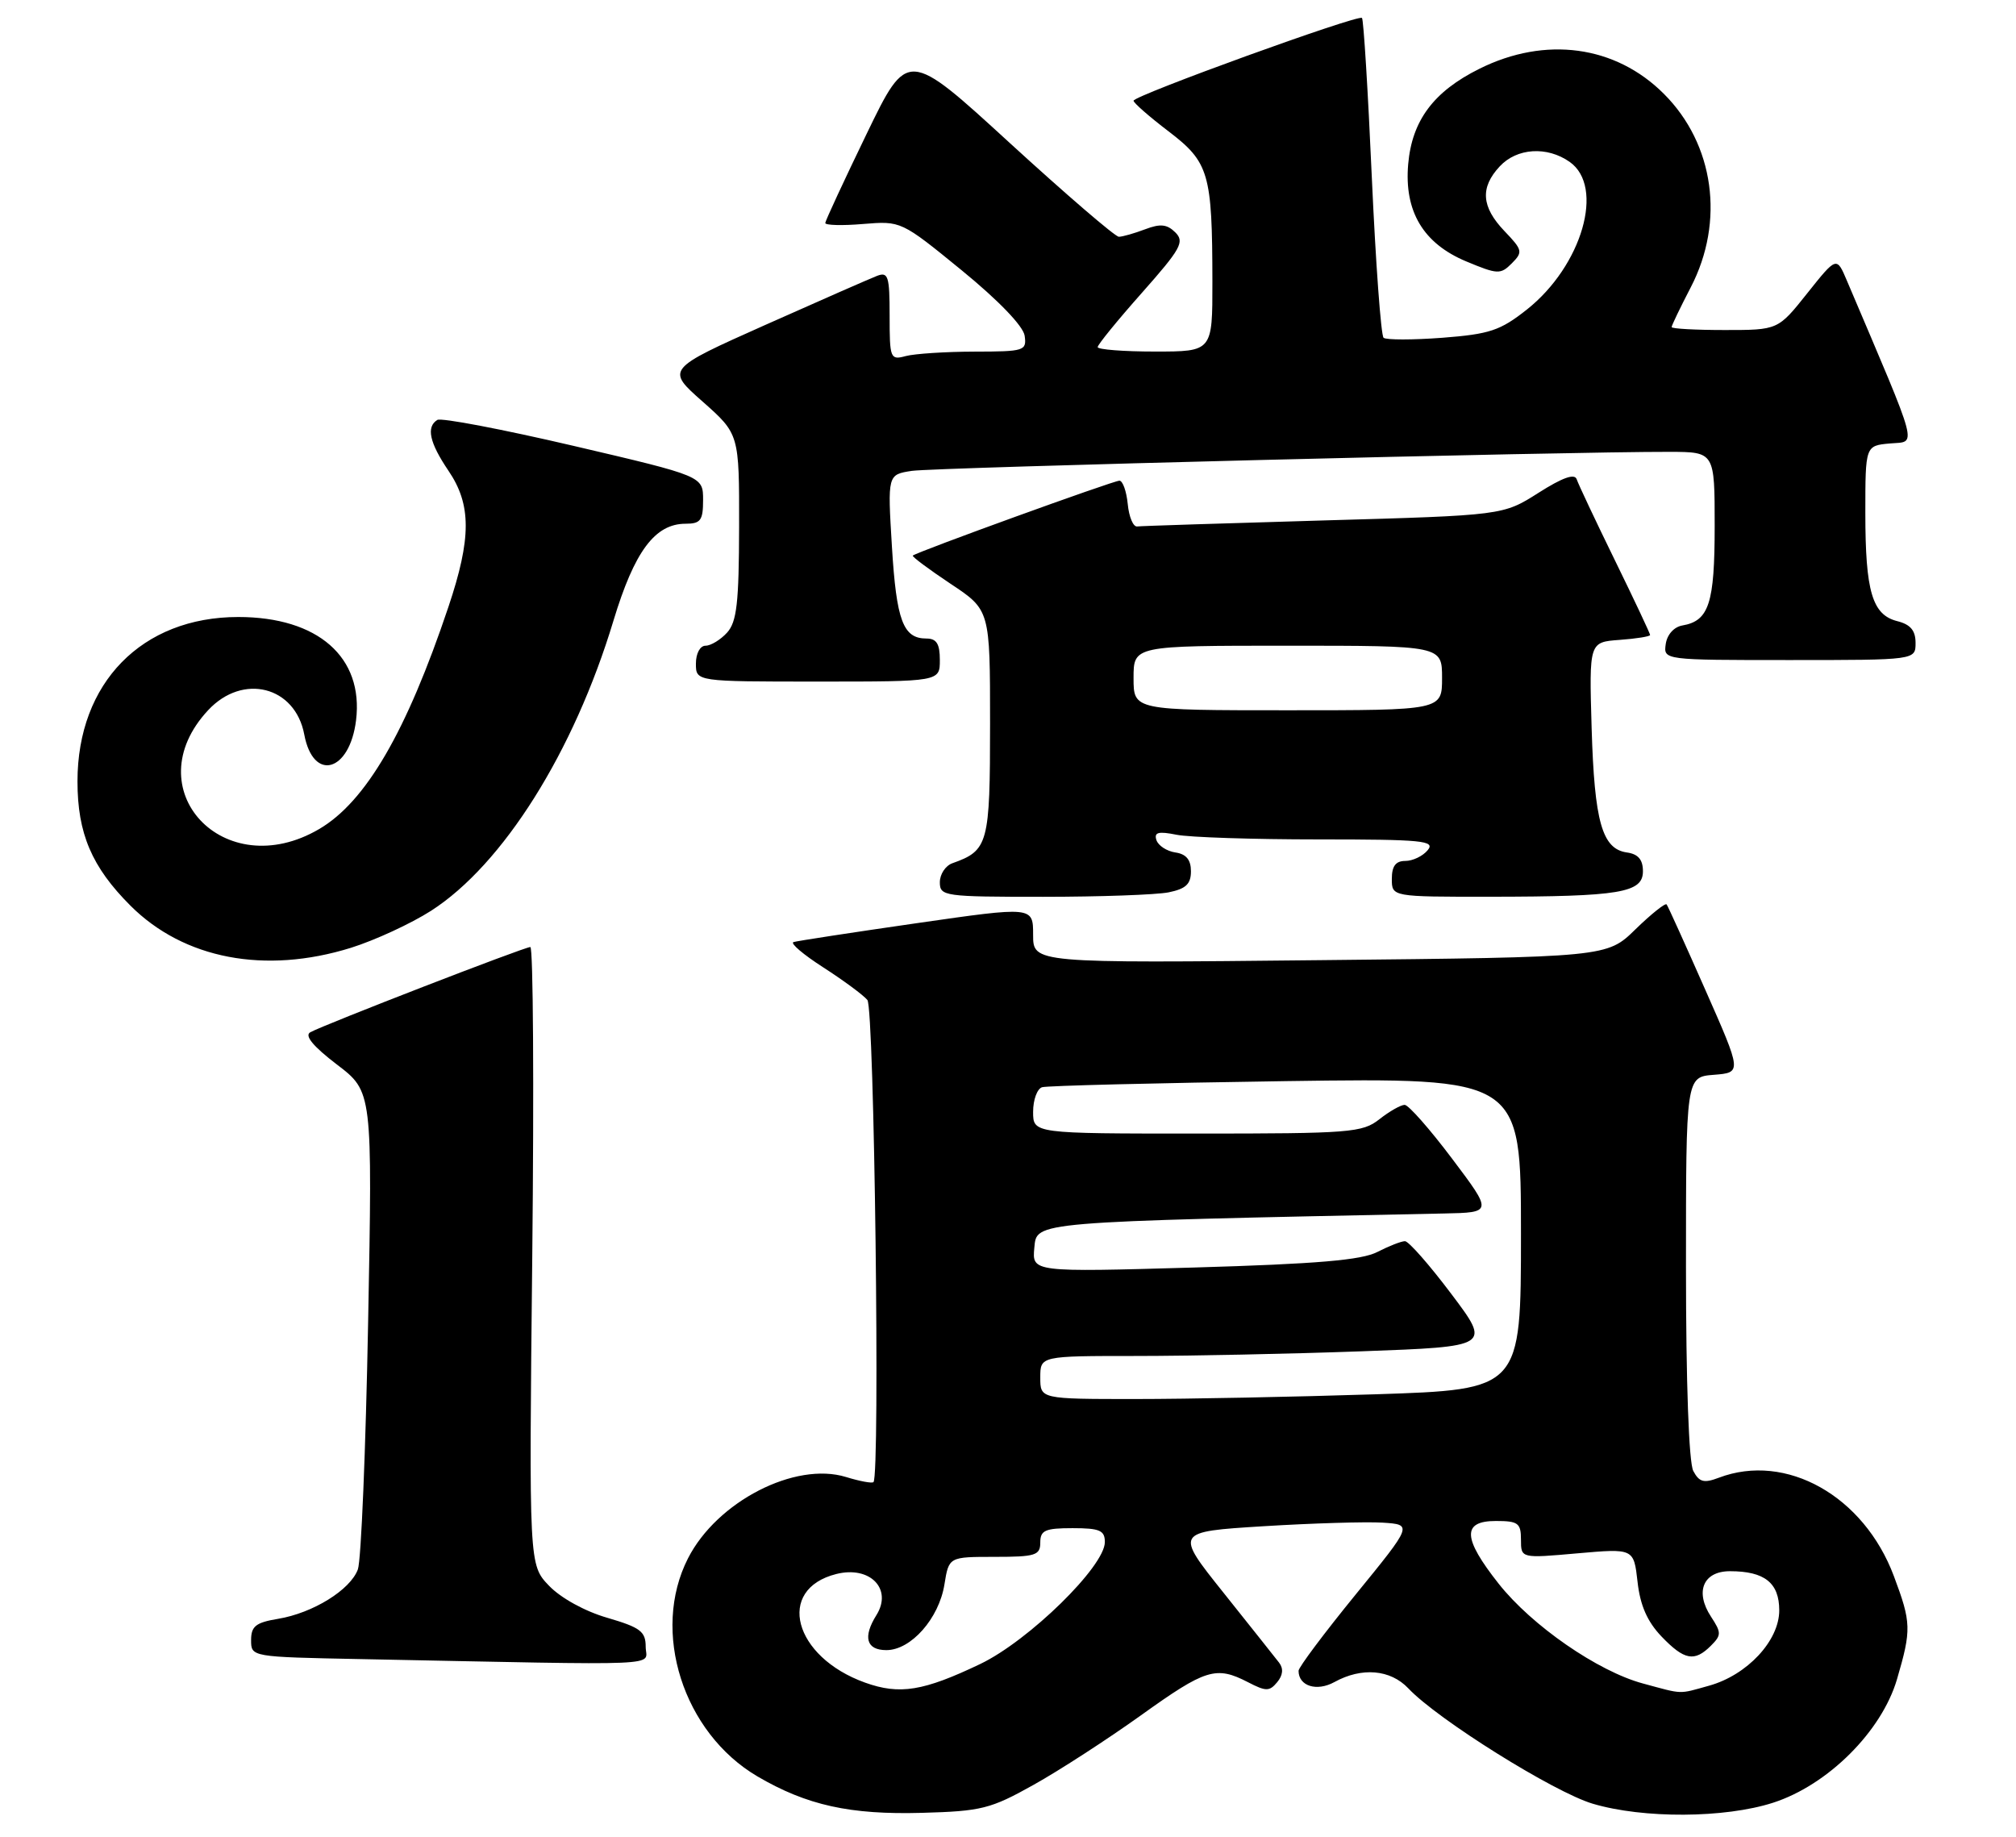 <?xml version="1.0" encoding="UTF-8" standalone="no"?>
<!DOCTYPE svg PUBLIC "-//W3C//DTD SVG 1.1//EN" "http://www.w3.org/Graphics/SVG/1.1/DTD/svg11.dtd" >
<svg xmlns="http://www.w3.org/2000/svg" xmlns:xlink="http://www.w3.org/1999/xlink" version="1.1" viewBox="0 0 281 256">
 <g >
 <path fill="currentColor"
d=" M 144.06 248.78 C 147.65 246.78 154.39 242.41 159.04 239.08 C 168.07 232.61 169.49 232.17 173.95 234.47 C 176.46 235.77 176.94 235.77 178.02 234.47 C 178.82 233.51 178.92 232.57 178.29 231.75 C 177.76 231.06 174.27 226.68 170.54 222.00 C 163.75 213.50 163.75 213.50 176.12 212.73 C 182.93 212.31 190.39 212.09 192.70 212.23 C 196.91 212.50 196.91 212.50 188.95 222.26 C 184.58 227.62 181.00 232.40 181.00 232.88 C 181.00 235.02 183.54 235.81 186.00 234.45 C 189.81 232.35 193.80 232.69 196.30 235.33 C 200.37 239.66 216.61 249.81 222.01 251.41 C 229.06 253.50 240.40 253.44 247.14 251.27 C 254.77 248.81 262.27 241.34 264.41 234.07 C 266.44 227.13 266.41 226.18 263.98 219.69 C 259.80 208.51 248.95 202.41 239.58 205.97 C 237.50 206.76 236.85 206.59 236.02 205.03 C 235.40 203.88 235.00 192.70 235.00 176.62 C 235.00 150.11 235.00 150.11 238.89 149.81 C 242.79 149.50 242.79 149.50 237.71 138.00 C 234.92 131.68 232.49 126.30 232.30 126.06 C 232.12 125.83 230.17 127.38 227.97 129.52 C 223.99 133.42 223.99 133.42 183.99 133.83 C 144.00 134.25 144.00 134.25 144.00 130.29 C 144.00 126.34 144.00 126.34 127.75 128.68 C 118.81 129.97 111.10 131.15 110.60 131.31 C 110.11 131.47 111.98 133.06 114.77 134.85 C 117.56 136.65 120.32 138.68 120.90 139.38 C 121.87 140.54 122.69 205.65 121.75 206.58 C 121.56 206.78 119.83 206.46 117.92 205.87 C 110.82 203.69 99.93 209.29 95.90 217.20 C 90.70 227.38 95.21 241.52 105.59 247.61 C 112.46 251.63 118.48 252.96 128.52 252.68 C 136.81 252.45 138.07 252.13 144.06 248.78 Z  M 90.00 229.53 C 90.00 227.40 89.25 226.84 84.67 225.50 C 81.54 224.60 78.17 222.74 76.53 221.03 C 73.73 218.11 73.73 218.11 74.19 175.06 C 74.44 151.38 74.32 132.00 73.92 132.00 C 73.09 132.00 45.14 142.83 43.25 143.88 C 42.41 144.35 43.64 145.84 46.95 148.37 C 51.92 152.15 51.92 152.15 51.31 184.33 C 50.98 202.02 50.34 217.51 49.88 218.75 C 48.83 221.61 43.60 224.84 38.75 225.64 C 35.66 226.15 35.00 226.67 35.00 228.60 C 35.00 230.95 35.00 230.95 50.25 231.25 C 94.00 232.12 90.00 232.30 90.00 229.53 Z  M 48.91 132.11 C 52.26 131.06 57.28 128.74 60.08 126.95 C 70.11 120.51 79.99 104.80 85.51 86.50 C 88.43 76.85 91.29 73.00 95.56 73.00 C 97.66 73.00 98.00 72.53 98.00 69.69 C 98.00 66.37 98.00 66.37 79.96 62.15 C 70.03 59.83 61.48 58.20 60.96 58.53 C 59.38 59.50 59.86 61.70 62.50 65.60 C 65.72 70.33 65.72 75.02 62.50 84.60 C 56.65 102.02 50.99 111.75 44.48 115.56 C 31.20 123.34 18.74 109.98 29.02 98.98 C 33.85 93.80 41.15 95.65 42.41 102.38 C 43.66 109.03 48.74 107.62 49.63 100.39 C 50.70 91.60 44.31 86.00 33.21 86.00 C 19.78 86.00 10.80 95.18 10.80 108.91 C 10.80 116.18 12.79 120.84 18.18 126.23 C 25.62 133.67 36.94 135.83 48.91 132.11 Z  M 162.88 124.38 C 165.29 123.89 166.00 123.23 166.00 121.44 C 166.00 119.84 165.34 119.04 163.83 118.82 C 162.63 118.64 161.45 117.87 161.19 117.10 C 160.83 116.01 161.45 115.84 163.99 116.35 C 165.78 116.71 174.67 117.00 183.75 117.00 C 198.30 117.00 200.10 117.18 199.00 118.50 C 198.32 119.33 196.91 120.00 195.88 120.00 C 194.54 120.00 194.00 120.72 194.00 122.50 C 194.00 125.00 194.00 125.00 207.75 124.99 C 225.80 124.97 229.00 124.44 229.00 121.44 C 229.00 119.82 228.34 119.04 226.76 118.82 C 223.31 118.33 222.24 114.55 221.85 101.50 C 221.50 89.50 221.50 89.50 225.75 89.19 C 228.09 89.02 230.00 88.71 230.00 88.51 C 230.00 88.30 227.79 83.61 225.09 78.09 C 222.39 72.57 220.00 67.50 219.77 66.81 C 219.49 65.96 217.81 66.55 214.43 68.70 C 209.50 71.83 209.50 71.83 184.50 72.54 C 170.75 72.94 159.05 73.31 158.50 73.38 C 157.95 73.45 157.36 72.04 157.19 70.25 C 157.01 68.46 156.49 67.00 156.03 67.00 C 155.19 67.00 127.73 76.95 127.23 77.44 C 127.09 77.58 129.45 79.34 132.48 81.36 C 138.00 85.02 138.00 85.02 138.00 100.86 C 138.00 117.65 137.76 118.54 132.75 120.32 C 131.79 120.66 131.00 121.85 131.00 122.97 C 131.00 124.92 131.59 125.00 145.38 125.00 C 153.28 125.00 161.16 124.72 162.88 124.38 Z  M 131.00 92.00 C 131.00 89.73 130.54 89.00 129.12 89.00 C 125.88 89.00 124.95 86.51 124.32 76.18 C 123.71 66.15 123.71 66.15 127.10 65.63 C 130.25 65.16 218.63 62.94 232.75 62.98 C 239.00 63.00 239.00 63.00 239.00 73.31 C 239.00 84.11 238.21 86.54 234.50 87.18 C 233.33 87.38 232.37 88.45 232.18 89.76 C 231.86 92.00 231.86 92.00 249.43 92.00 C 267.00 92.00 267.00 92.00 267.00 89.61 C 267.00 87.88 266.29 87.04 264.46 86.58 C 260.96 85.70 260.00 82.45 260.00 71.50 C 260.00 62.12 260.00 62.12 263.44 61.81 C 267.21 61.47 267.67 63.20 257.43 39.12 C 256.00 35.74 256.00 35.74 251.91 40.87 C 247.83 46.00 247.83 46.00 240.41 46.00 C 236.34 46.00 233.00 45.82 233.00 45.59 C 233.00 45.37 234.20 42.87 235.67 40.04 C 240.43 30.86 238.94 20.09 231.92 13.08 C 225.18 6.33 215.40 5.00 206.20 9.59 C 199.82 12.76 196.81 16.80 196.28 22.88 C 195.71 29.46 198.38 33.94 204.38 36.44 C 208.75 38.26 209.15 38.28 210.72 36.71 C 212.29 35.13 212.23 34.85 209.70 32.21 C 206.48 28.84 206.28 26.15 209.04 23.19 C 211.43 20.62 215.63 20.35 218.78 22.56 C 223.71 26.01 220.53 37.03 212.83 43.14 C 209.11 46.08 207.65 46.57 201.04 47.08 C 196.89 47.39 193.21 47.39 192.85 47.08 C 192.49 46.76 191.75 36.69 191.21 24.70 C 190.68 12.71 190.06 2.72 189.84 2.50 C 189.32 1.98 158.01 13.33 158.00 14.04 C 158.00 14.34 160.19 16.26 162.87 18.30 C 168.53 22.62 168.97 24.14 168.99 39.25 C 169.00 49.00 169.00 49.00 161.00 49.00 C 156.60 49.00 153.00 48.72 153.00 48.38 C 153.00 48.04 155.77 44.64 159.16 40.82 C 164.59 34.69 165.14 33.71 163.83 32.40 C 162.67 31.25 161.74 31.15 159.61 31.96 C 158.10 32.53 156.46 33.00 155.95 33.00 C 155.44 33.00 148.61 27.12 140.76 19.94 C 126.50 6.87 126.50 6.87 120.78 18.69 C 117.64 25.18 115.05 30.76 115.03 31.08 C 115.01 31.40 117.39 31.47 120.30 31.22 C 125.60 30.79 125.61 30.79 134.05 37.68 C 139.20 41.89 142.62 45.45 142.82 46.79 C 143.12 48.90 142.80 49.00 135.82 49.01 C 131.79 49.02 127.49 49.30 126.25 49.63 C 124.09 50.21 124.00 49.98 124.00 44.01 C 124.00 38.49 123.80 37.86 122.25 38.45 C 121.29 38.82 114.27 41.90 106.67 45.29 C 92.83 51.47 92.83 51.47 97.94 55.98 C 103.04 60.50 103.04 60.50 103.02 73.42 C 103.00 84.02 102.70 86.67 101.35 88.17 C 100.43 89.18 99.08 90.00 98.35 90.00 C 97.58 90.00 97.00 91.07 97.00 92.50 C 97.00 95.00 97.00 95.00 114.00 95.00 C 131.00 95.00 131.00 95.00 131.00 92.00 Z  M 120.58 234.53 C 110.58 230.94 108.09 221.52 116.57 219.39 C 121.27 218.21 124.44 221.47 122.16 225.12 C 120.24 228.19 120.75 230.00 123.55 230.00 C 126.98 230.00 130.88 225.59 131.64 220.84 C 132.26 217.00 132.26 217.00 138.63 217.00 C 144.33 217.00 145.00 216.79 145.00 215.00 C 145.00 213.30 145.67 213.00 149.50 213.00 C 153.29 213.00 154.00 213.31 154.00 214.94 C 154.00 218.32 143.42 228.67 136.66 231.92 C 128.72 235.72 125.40 236.26 120.58 234.53 Z  M 229.00 234.65 C 222.72 232.96 213.50 226.58 208.89 220.74 C 203.87 214.39 203.76 212.00 208.50 212.00 C 211.60 212.00 212.00 212.29 212.00 214.60 C 212.00 217.21 212.00 217.21 219.86 216.51 C 227.72 215.82 227.72 215.82 228.25 220.48 C 228.61 223.76 229.61 226.02 231.57 228.08 C 234.76 231.41 236.18 231.68 238.47 229.39 C 239.95 227.91 239.95 227.57 238.49 225.34 C 236.21 221.86 237.40 219.00 241.13 219.00 C 245.96 219.00 248.00 220.62 248.00 224.46 C 248.00 228.69 243.53 233.48 238.21 234.96 C 233.89 236.16 234.69 236.19 229.00 234.65 Z  M 145.00 192.00 C 145.00 189.00 145.00 189.00 158.34 189.00 C 165.68 189.00 179.81 188.71 189.75 188.35 C 207.82 187.69 207.82 187.69 202.29 180.35 C 199.25 176.31 196.34 173.00 195.83 173.00 C 195.32 173.00 193.59 173.68 191.99 174.50 C 189.79 175.64 183.62 176.17 166.47 176.67 C 143.85 177.32 143.85 177.32 144.17 173.91 C 144.52 170.25 143.56 170.33 201.27 169.14 C 208.05 169.00 208.05 169.00 202.40 161.50 C 199.30 157.38 196.32 154.00 195.79 154.00 C 195.25 154.00 193.67 154.90 192.27 156.00 C 189.90 157.87 188.22 158.00 166.87 158.00 C 144.00 158.00 144.00 158.00 144.00 154.97 C 144.00 153.30 144.56 151.76 145.25 151.54 C 145.94 151.33 161.24 150.95 179.25 150.69 C 212.00 150.23 212.00 150.23 212.00 171.96 C 212.00 193.68 212.00 193.68 191.75 194.34 C 180.61 194.70 165.54 195.00 158.25 195.00 C 145.00 195.00 145.00 195.00 145.00 192.00 Z  M 158.00 94.50 C 158.00 90.00 158.00 90.00 179.50 90.00 C 201.00 90.00 201.00 90.00 201.00 94.50 C 201.00 99.00 201.00 99.00 179.50 99.00 C 158.00 99.00 158.00 99.00 158.00 94.50 Z "/>
</g>
</svg>
